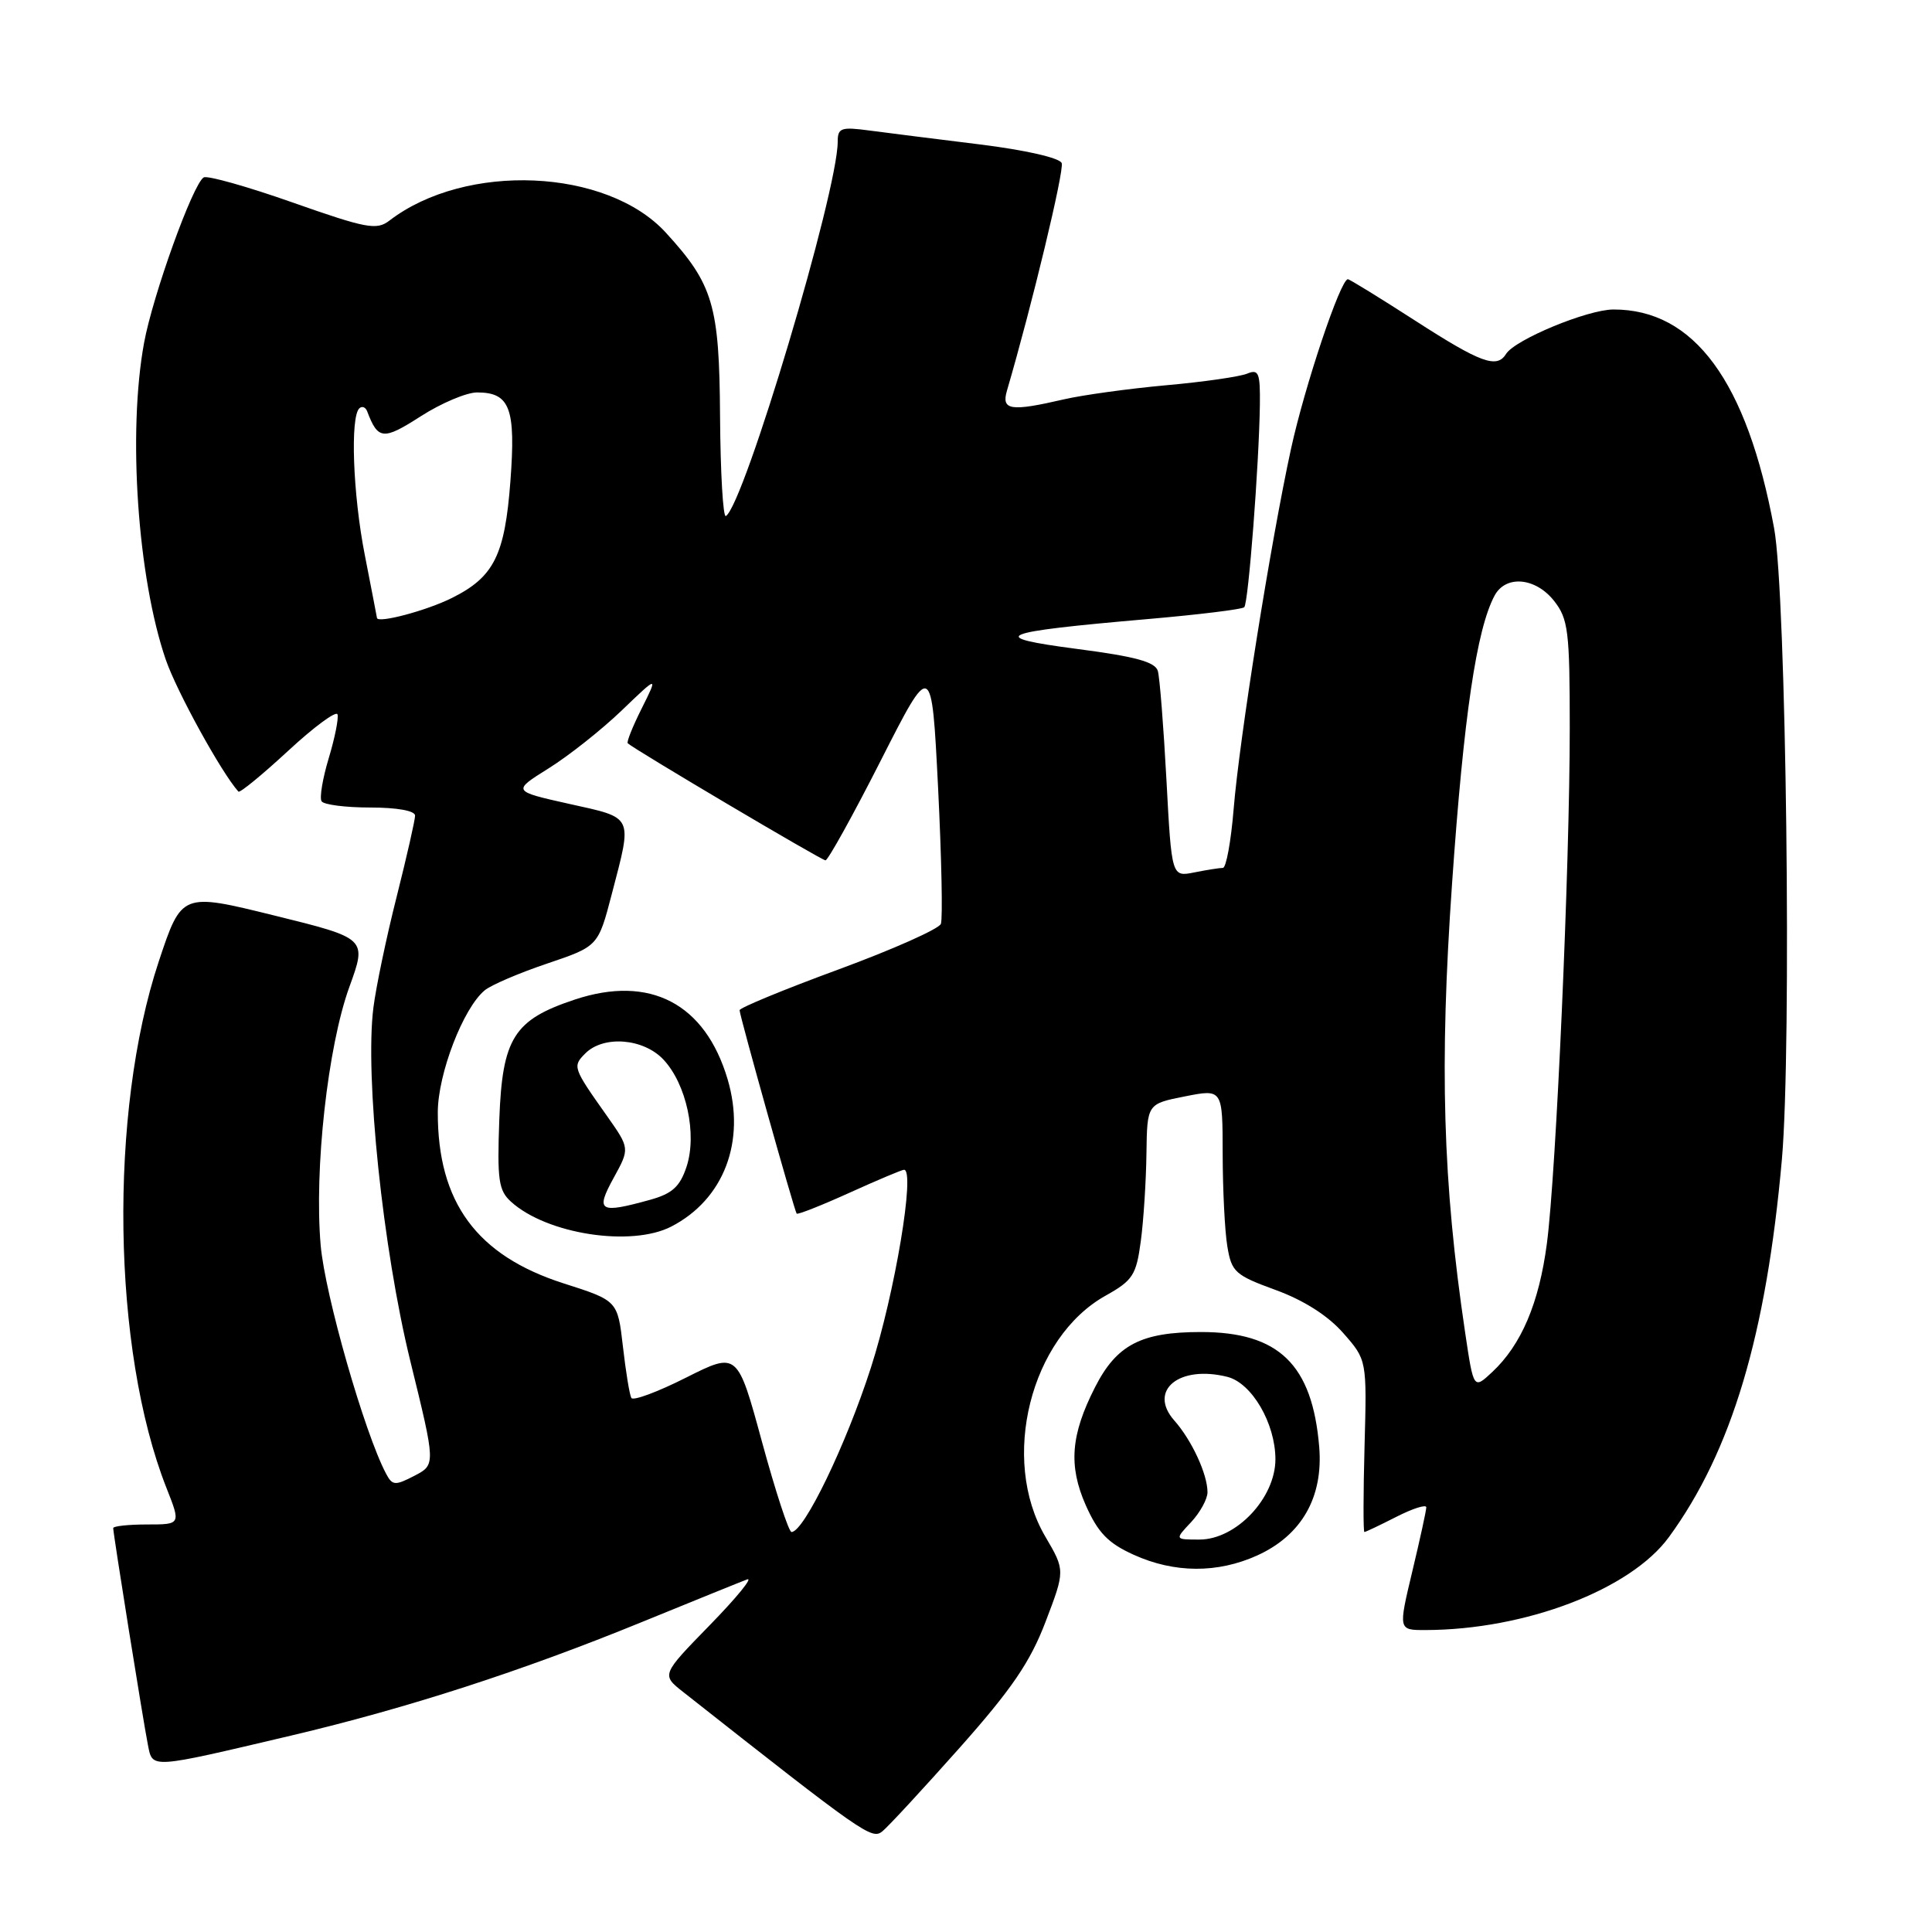 <?xml version="1.0" encoding="UTF-8" standalone="no"?>
<!DOCTYPE svg PUBLIC "-//W3C//DTD SVG 1.1//EN" "http://www.w3.org/Graphics/SVG/1.1/DTD/svg11.dtd" >
<svg xmlns="http://www.w3.org/2000/svg" xmlns:xlink="http://www.w3.org/1999/xlink" version="1.1" viewBox="0 0 256 256">
 <g >
 <path fill="currentColor"
d=" M 127.14 231.61 C 134.04 223.84 136.50 220.25 138.54 214.90 C 141.14 208.09 141.14 208.09 138.50 203.59 C 132.50 193.35 136.54 177.24 146.50 171.68 C 150.11 169.66 150.56 168.96 151.16 164.47 C 151.53 161.74 151.86 156.52 151.91 152.88 C 152.00 146.27 152.00 146.27 157.00 145.28 C 162.00 144.29 162.00 144.29 162.01 152.89 C 162.02 157.63 162.29 163.15 162.63 165.16 C 163.19 168.55 163.66 168.97 169.03 170.93 C 172.76 172.29 175.96 174.33 177.98 176.63 C 181.12 180.20 181.12 180.20 180.81 191.60 C 180.64 197.87 180.63 203.00 180.79 203.00 C 180.95 203.00 182.86 202.09 185.04 200.98 C 187.22 199.87 189.00 199.31 188.99 199.73 C 188.99 200.15 188.15 203.99 187.13 208.25 C 185.28 216.00 185.28 216.00 188.89 215.99 C 202.12 215.96 216.06 210.64 221.15 203.66 C 229.45 192.29 234.04 176.92 236.11 153.63 C 237.42 138.74 236.69 78.69 235.08 70.00 C 231.48 50.52 224.47 40.98 213.78 41.01 C 210.35 41.02 200.74 45.00 199.56 46.90 C 198.34 48.87 196.21 48.09 187.54 42.50 C 182.85 39.48 178.83 37.00 178.60 37.00 C 177.62 37.00 172.87 51.18 171.06 59.50 C 168.36 71.93 164.22 97.91 163.46 107.25 C 163.11 111.51 162.47 115.00 162.04 115.00 C 161.61 115.00 159.90 115.27 158.25 115.60 C 155.25 116.20 155.25 116.20 154.56 103.35 C 154.18 96.28 153.67 89.78 153.42 88.91 C 153.08 87.71 150.45 86.99 142.73 85.99 C 130.59 84.40 132.06 83.77 151.97 82.04 C 158.79 81.45 164.59 80.74 164.87 80.46 C 165.42 79.91 166.83 61.53 166.94 53.64 C 166.99 49.39 166.78 48.88 165.25 49.51 C 164.29 49.91 159.45 50.61 154.50 51.05 C 149.55 51.50 143.47 52.34 141.00 52.91 C 133.88 54.56 132.66 54.37 133.43 51.75 C 136.74 40.46 141.04 22.56 140.68 21.61 C 140.42 20.92 135.84 19.88 129.86 19.14 C 124.16 18.44 117.59 17.61 115.25 17.30 C 111.44 16.79 111.00 16.94 111.00 18.78 C 111.00 25.38 98.59 66.92 96.18 68.38 C 95.81 68.61 95.46 62.65 95.41 55.15 C 95.32 40.44 94.51 37.69 88.22 30.82 C 80.40 22.29 61.70 21.48 51.60 29.23 C 49.91 30.53 48.57 30.28 38.77 26.83 C 32.76 24.71 27.45 23.22 26.99 23.51 C 25.55 24.39 20.25 39.12 19.09 45.43 C 16.91 57.30 18.23 76.54 21.97 87.42 C 23.43 91.65 29.35 102.40 31.59 104.89 C 31.78 105.10 34.74 102.67 38.17 99.50 C 41.60 96.32 44.55 94.15 44.72 94.66 C 44.89 95.17 44.37 97.78 43.56 100.46 C 42.75 103.15 42.32 105.71 42.61 106.17 C 42.89 106.63 45.79 107.00 49.06 107.00 C 52.61 107.00 55.00 107.43 55.00 108.07 C 55.00 108.66 53.90 113.49 52.56 118.82 C 51.21 124.14 49.83 130.75 49.48 133.50 C 48.33 142.54 50.72 165.45 54.36 180.31 C 57.74 194.08 57.74 194.08 54.91 195.55 C 52.34 196.88 51.99 196.85 51.15 195.26 C 48.30 189.87 43.06 171.57 42.49 165.00 C 41.62 154.93 43.43 138.67 46.29 130.78 C 48.63 124.34 48.63 124.34 36.35 121.31 C 24.07 118.28 24.07 118.28 21.04 127.39 C 14.40 147.39 14.85 178.87 22.05 197.14 C 23.97 202.00 23.97 202.00 19.49 202.00 C 17.02 202.00 15.00 202.22 15.00 202.48 C 15.00 203.24 19.00 228.22 19.60 231.21 C 20.23 234.38 19.75 234.41 38.59 229.97 C 53.97 226.34 69.15 221.43 85.00 214.95 C 91.88 212.14 98.17 209.59 99.00 209.28 C 99.83 208.97 97.61 211.69 94.07 215.32 C 87.63 221.92 87.63 221.92 90.54 224.21 C 114.49 243.08 115.52 243.80 116.92 242.66 C 117.71 242.02 122.30 237.05 127.14 231.61 Z  M 166.60 206.10 C 172.49 203.42 175.36 198.37 174.80 191.69 C 173.88 180.79 169.45 176.50 159.13 176.50 C 151.20 176.50 147.96 178.19 145.10 183.81 C 141.88 190.12 141.56 194.21 143.86 199.43 C 145.49 203.09 146.81 204.47 150.21 206.01 C 155.61 208.46 161.33 208.49 166.60 206.10 Z  M 100.97 191.06 C 97.72 179.12 97.72 179.12 90.91 182.54 C 87.17 184.43 83.91 185.64 83.66 185.24 C 83.42 184.83 82.92 181.76 82.54 178.42 C 81.84 172.34 81.84 172.34 74.67 170.05 C 63.16 166.36 57.99 159.32 58.01 147.38 C 58.02 142.30 61.37 133.58 64.23 131.22 C 65.07 130.52 68.81 128.92 72.52 127.67 C 79.26 125.39 79.26 125.39 81.07 118.45 C 83.81 107.95 84.03 108.43 75.43 106.52 C 67.87 104.83 67.87 104.83 72.68 101.82 C 75.33 100.17 79.69 96.72 82.36 94.16 C 87.21 89.50 87.21 89.50 85.04 93.85 C 83.84 96.24 83.00 98.33 83.18 98.49 C 84.07 99.32 108.87 114.00 109.38 114.00 C 109.71 114.00 113.02 108.04 116.72 100.75 C 123.45 87.50 123.45 87.50 124.30 104.35 C 124.76 113.62 124.93 121.75 124.67 122.42 C 124.41 123.09 118.30 125.81 111.10 128.46 C 103.89 131.11 98.00 133.54 98.00 133.86 C 98.00 134.57 105.24 160.37 105.56 160.81 C 105.68 160.98 108.82 159.74 112.53 158.06 C 116.24 156.38 119.51 155.00 119.79 155.00 C 121.31 155.00 118.57 171.39 115.40 181.22 C 112.11 191.45 106.53 203.00 104.88 203.00 C 104.52 203.00 102.76 197.63 100.97 191.06 Z  M 88.96 162.52 C 95.92 158.92 98.85 151.24 96.41 143.00 C 93.43 132.96 86.11 129.14 76.16 132.45 C 68.08 135.13 66.56 137.55 66.16 148.34 C 65.87 156.37 66.06 157.75 67.73 159.25 C 72.47 163.54 83.66 165.26 88.96 162.52 Z  M 194.14 176.58 C 191.17 156.61 190.72 141.21 192.41 117.00 C 193.95 94.91 195.65 83.38 198.04 78.92 C 199.52 76.16 203.47 76.51 205.93 79.63 C 207.80 82.02 208.00 83.62 208.00 96.48 C 208.00 114.86 206.20 155.43 204.97 164.78 C 203.93 172.69 201.58 178.20 197.73 181.80 C 195.26 184.11 195.26 184.11 194.14 176.58 Z  M 49.95 81.88 C 49.92 81.67 49.19 77.90 48.33 73.50 C 46.76 65.49 46.39 55.23 47.62 54.10 C 47.98 53.77 48.44 53.95 48.65 54.50 C 50.09 58.29 50.77 58.36 55.75 55.16 C 58.46 53.42 61.82 52.00 63.22 52.00 C 67.58 52.00 68.36 54.10 67.63 63.78 C 66.89 73.58 65.45 76.46 59.89 79.23 C 56.51 80.92 50.05 82.63 49.95 81.88 Z  M 157.83 201.69 C 159.02 200.41 160.00 198.63 160.00 197.73 C 160.00 195.34 157.92 190.84 155.59 188.21 C 152.09 184.24 156.25 180.84 162.63 182.44 C 165.88 183.26 168.99 188.60 169.00 193.35 C 169.00 198.50 163.80 204.00 158.93 204.00 C 155.65 204.00 155.65 204.00 157.83 201.69 Z  M 81.31 156.08 C 83.46 152.17 83.46 152.17 80.40 147.83 C 75.90 141.47 75.84 141.30 77.56 139.58 C 79.98 137.16 85.26 137.58 87.91 140.40 C 90.96 143.65 92.39 150.29 90.97 154.60 C 90.10 157.23 89.08 158.16 86.18 158.97 C 79.40 160.85 78.87 160.53 81.31 156.08 Z "/>
</g>
</svg>